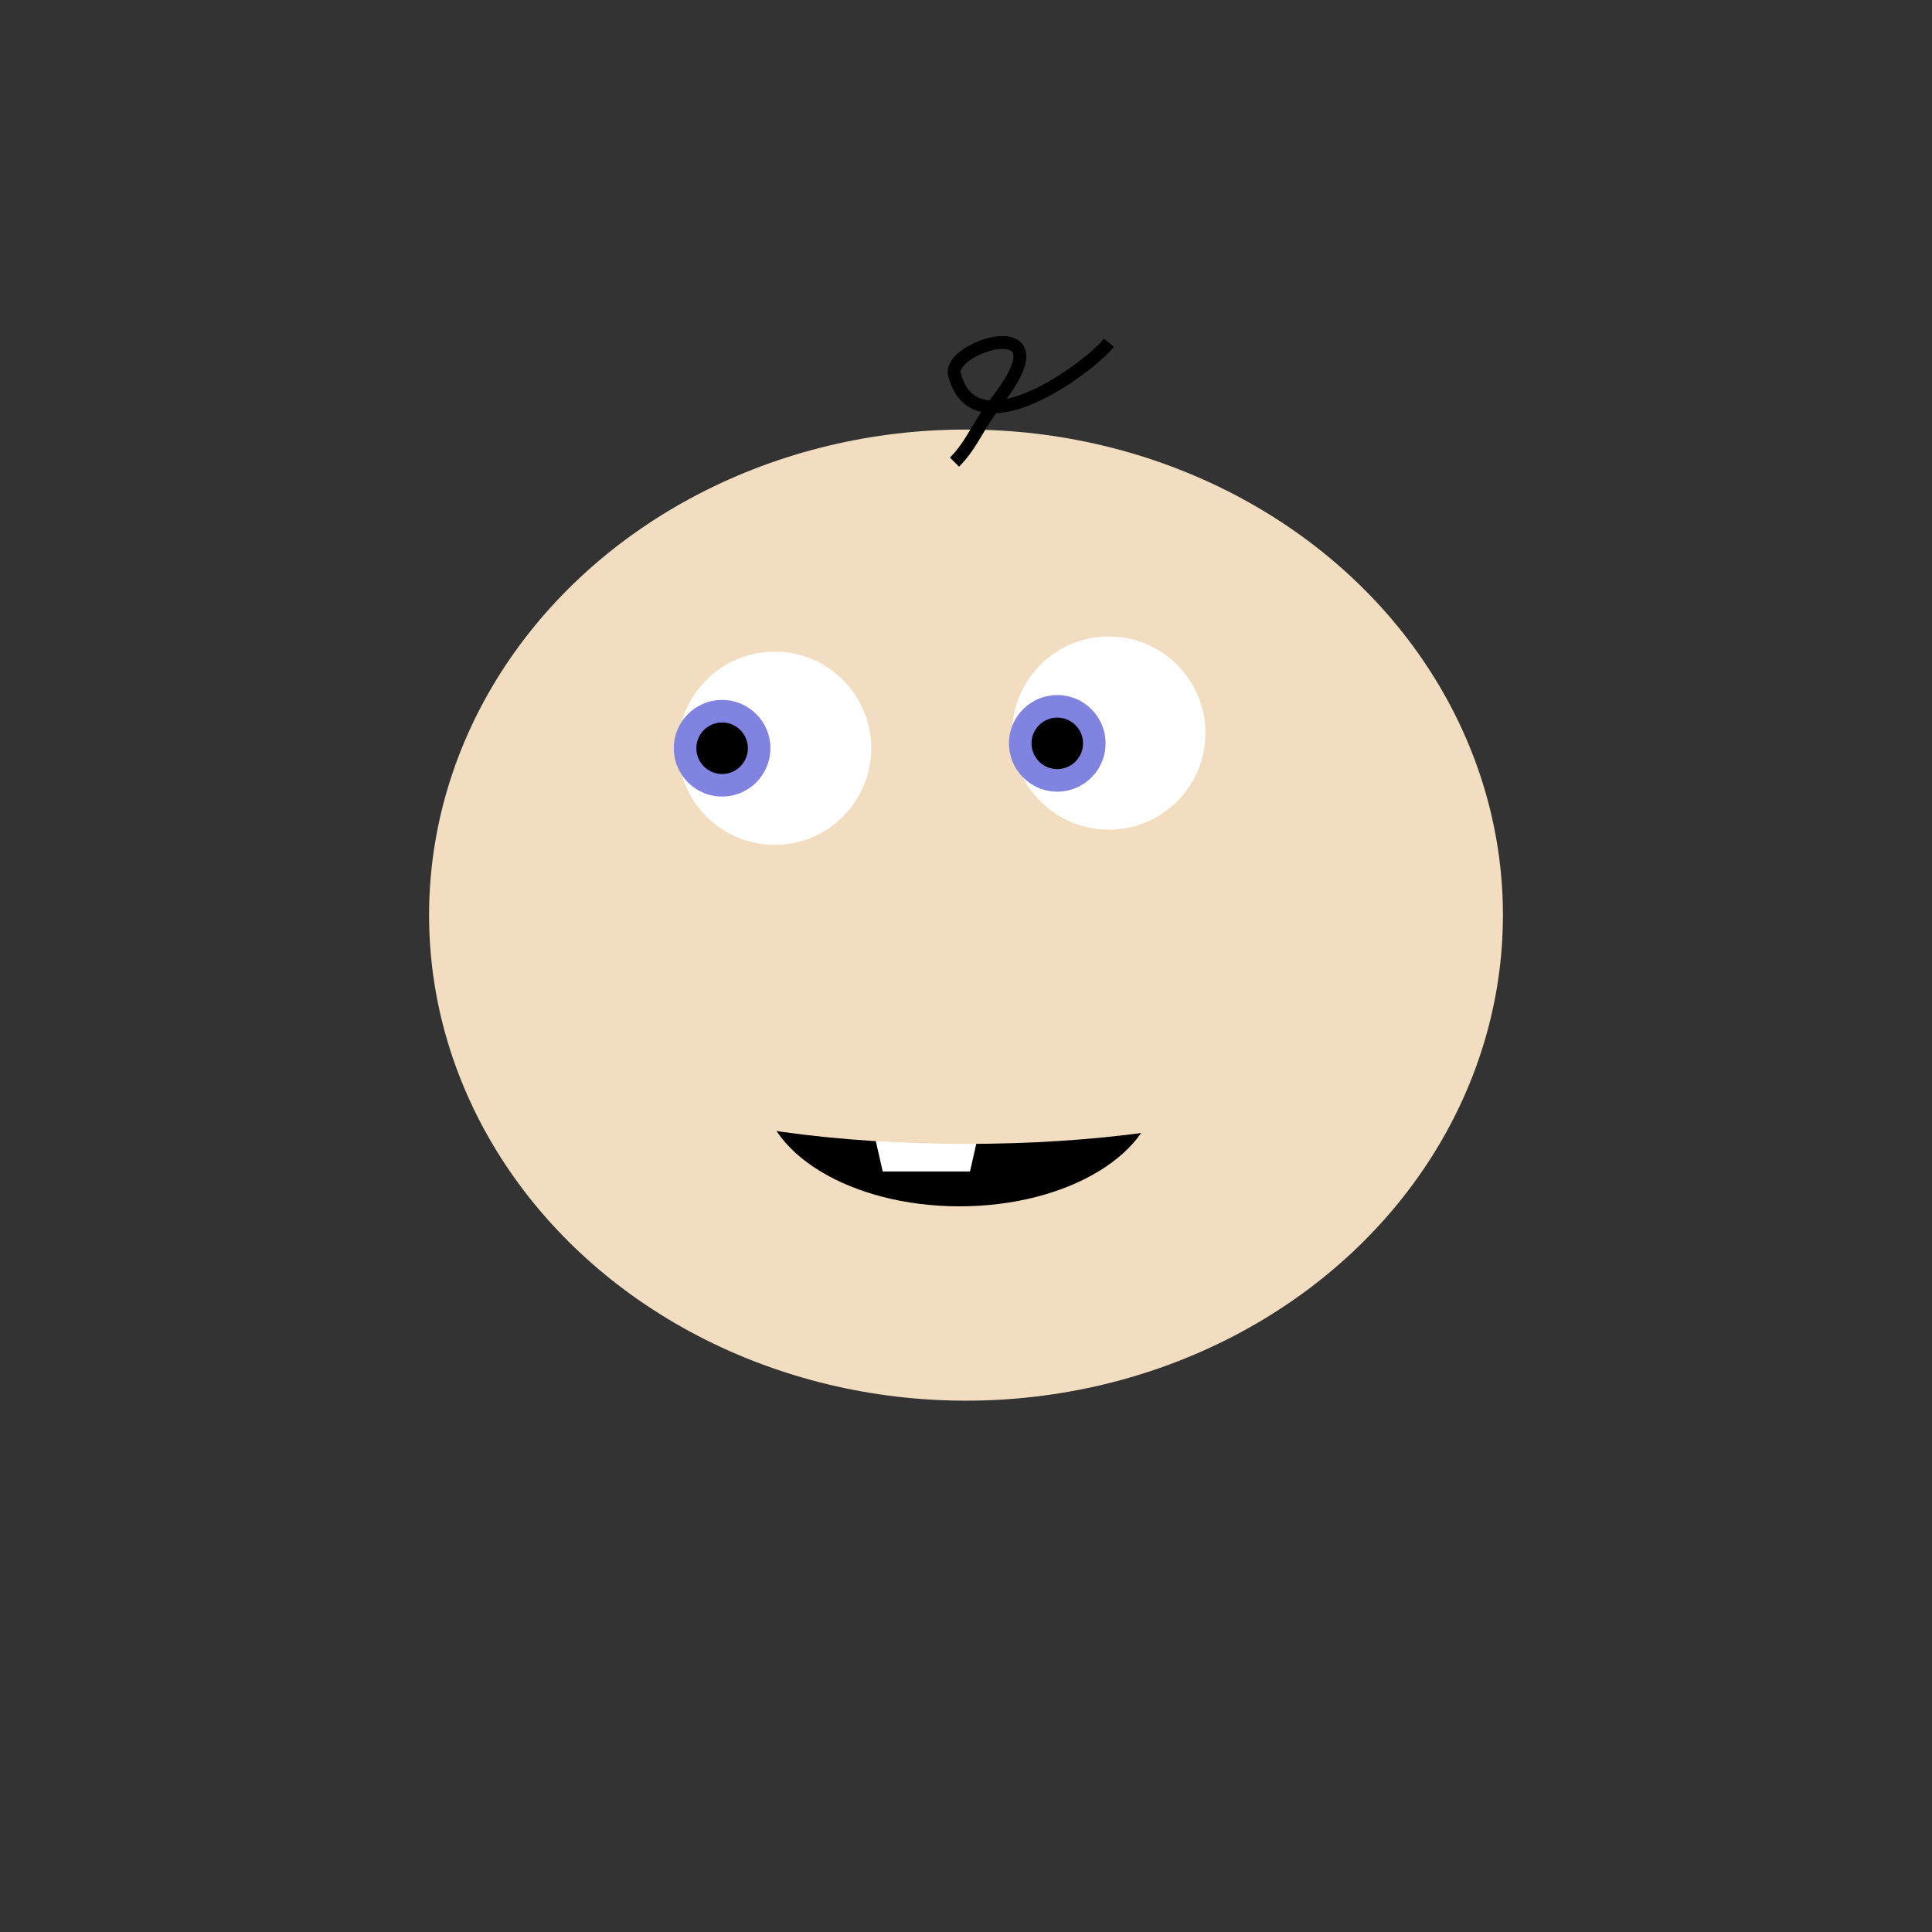 <svg id="evSBjVDbMXK1" xmlns="http://www.w3.org/2000/svg" xmlns:xlink="http://www.w3.org/1999/xlink" viewBox="0 0 300 300" shape-rendering="geometricPrecision" text-rendering="geometricPrecision"><rect x="0" y="0" width="300" height="300" fill="#333333" stroke="none"/><ellipse rx="83.374" ry="75.399" transform="translate(150 142.098)" fill="#f3ddc0" stroke-width="0"/><ellipse rx="15" ry="15" transform="translate(120.288 116.186)" fill="#fff"/><ellipse rx="15" ry="15" transform="translate(172.173 113.834)" fill="#fff"/><g id="evSBjVDbMXK5" transform="translate(-4 0.86)"><ellipse rx="7.5" ry="7.5" transform="translate(168.173 114.569)" fill="#8183e1" stroke-width="0"/><ellipse rx="4" ry="4" transform="translate(168.173 114.569)" stroke-width="0"/></g><g id="evSBjVDbMXK8" transform="translate(-4.159 0)"><ellipse rx="7.5" ry="7.5" transform="translate(116.288 116.186)" fill="#8183e1" stroke-width="0"/><ellipse rx="4" ry="4" transform="translate(116.288 116.186)" stroke-width="0"/></g><rect id="evSBjVDbMXK12" width="20.3" height="26.1" rx="0" ry="0" transform="matrix(1.434 0 0 0.654 105.072 81.757)" fill="#f3ddc0"/><rect id="evSBjVDbMXK13" width="20.3" height="26.1" rx="0" ry="0" transform="matrix(1.434 0 0 0.654 157.173 81.757)" fill="#f3ddc0"/><path d="M148.211,71.758c2.215-2.215,3.186-4.507,4.907-7.088c1.231-1.846,2.675-3.55,3.817-5.452c6.172-10.286-9.741-5.161-8.723-1.09c3.04,12.16,20.825-.952,23.99-4.907" transform="translate(0 0)" fill="none" stroke="#000" stroke-width="2"/><ellipse id="evSBjVDbMXK15" rx="56.808" ry="12.116" transform="matrix(.539 0 0 1.54 148.995 168.659)" stroke-width="0"/><polygon points="0,-17.111 16.274,-5.288 10.058,13.843 -10.058,13.843 -16.274,-5.288 0,-17.111" transform="matrix(.699 0 0 1 143.843 168.565)" fill="#fff" stroke="#000"/><ellipse rx="56.808" ry="13.812" transform="translate(150 163.812)" fill="#f3ddc0" stroke-width="0"/><rect width="24.898" height="9.356" rx="0" ry="0" transform="translate(135.288 142.098)" fill="#f3ddc0" stroke-width="0"/>

</svg>
